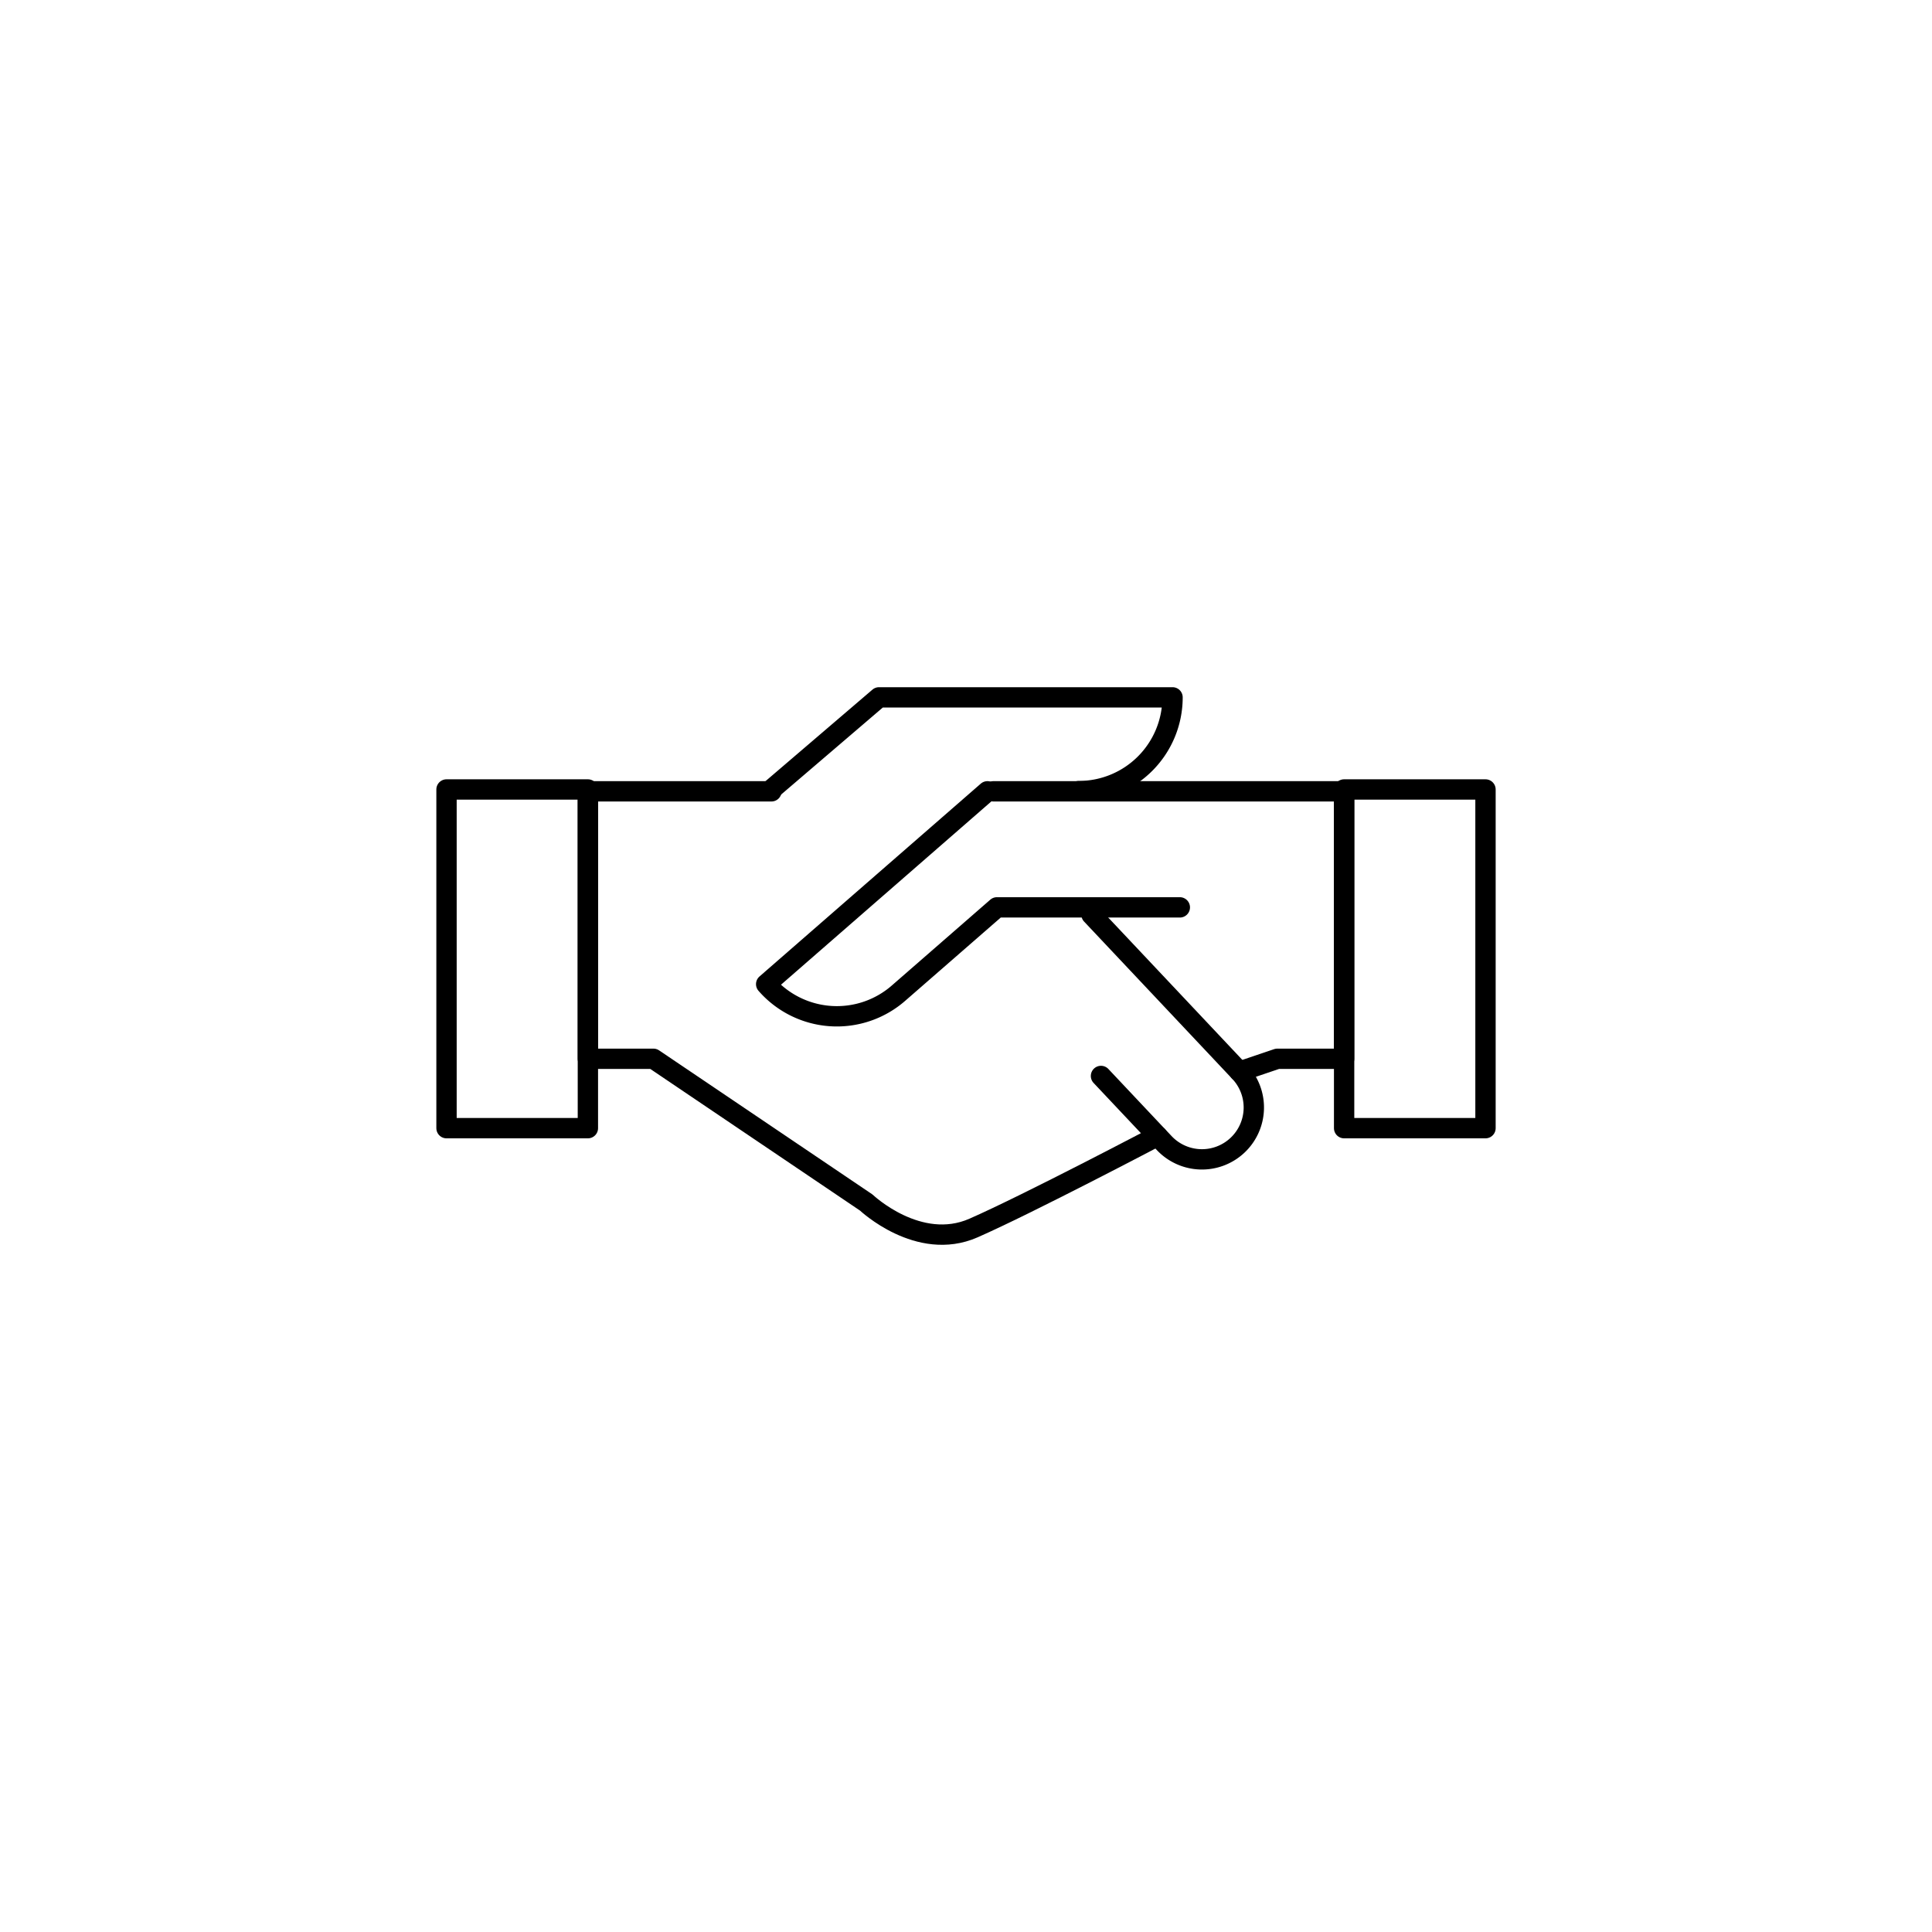 <?xml version="1.0" encoding="utf-8"?>
<!-- Generator: Adobe Illustrator 19.2.1, SVG Export Plug-In . SVG Version: 6.00 Build 0)  -->
<svg id="Calque_1" data-name="Calque 1" xmlns="http://www.w3.org/2000/svg" viewBox="0 0 190 190">
  <rect style="fill:none;stroke:currentColor;stroke-linecap:round;stroke-linejoin:round;stroke-width:2px;" x="43.912" y="77.639" width="13.903" height="33.309"/>
  <rect style="fill:none;stroke:currentColor;stroke-linecap:round;stroke-linejoin:round;stroke-width:2px;" x="132.186" y="77.639" width="13.903" height="33.309"/>
  <path style="fill:none;stroke:currentColor;stroke-linecap:round;stroke-linejoin:round;stroke-width:2px;" d="M75.865,77.639l10.583-9.057h28.863a9.218,9.218,0,0,1-9.218,9.218"/>
  <path style="fill:none;stroke:currentColor;stroke-linecap:round;stroke-linejoin:round;stroke-width:2px;" d="M97.11,77.822L75.349,96.784a9.218,9.218,0,0,0,13.005.894l9.69-8.444h17.984"/>
  <path style="fill:none;stroke:currentColor;stroke-linecap:round;stroke-linejoin:round;stroke-width:2px;" d="M108.276,105.815l6.189,6.569a5.101,5.101,0,1,0,7.425-6.996L107.343,89.947"/>
  <path style="fill:none;stroke:currentColor;stroke-linecap:round;stroke-linejoin:round;stroke-width:2px;" d="M75.865,77.822H57.814V104.125h6.444l20.935,14.138s5.141,4.878,10.546,2.505,18.095-9.053,18.095-9.053"/>
  <polyline style="fill:none;stroke:currentColor;stroke-linecap:round;stroke-linejoin:round;stroke-width:2px;" points="132.186 104.125 132.186 77.822 106.093 77.822 97.681 77.822"/>
  <polyline style="fill:none;stroke:currentColor;stroke-linecap:round;stroke-linejoin:round;stroke-width:2px;" points="132.063 104.125 125.619 104.125 121.891 105.388"/>
</svg>
